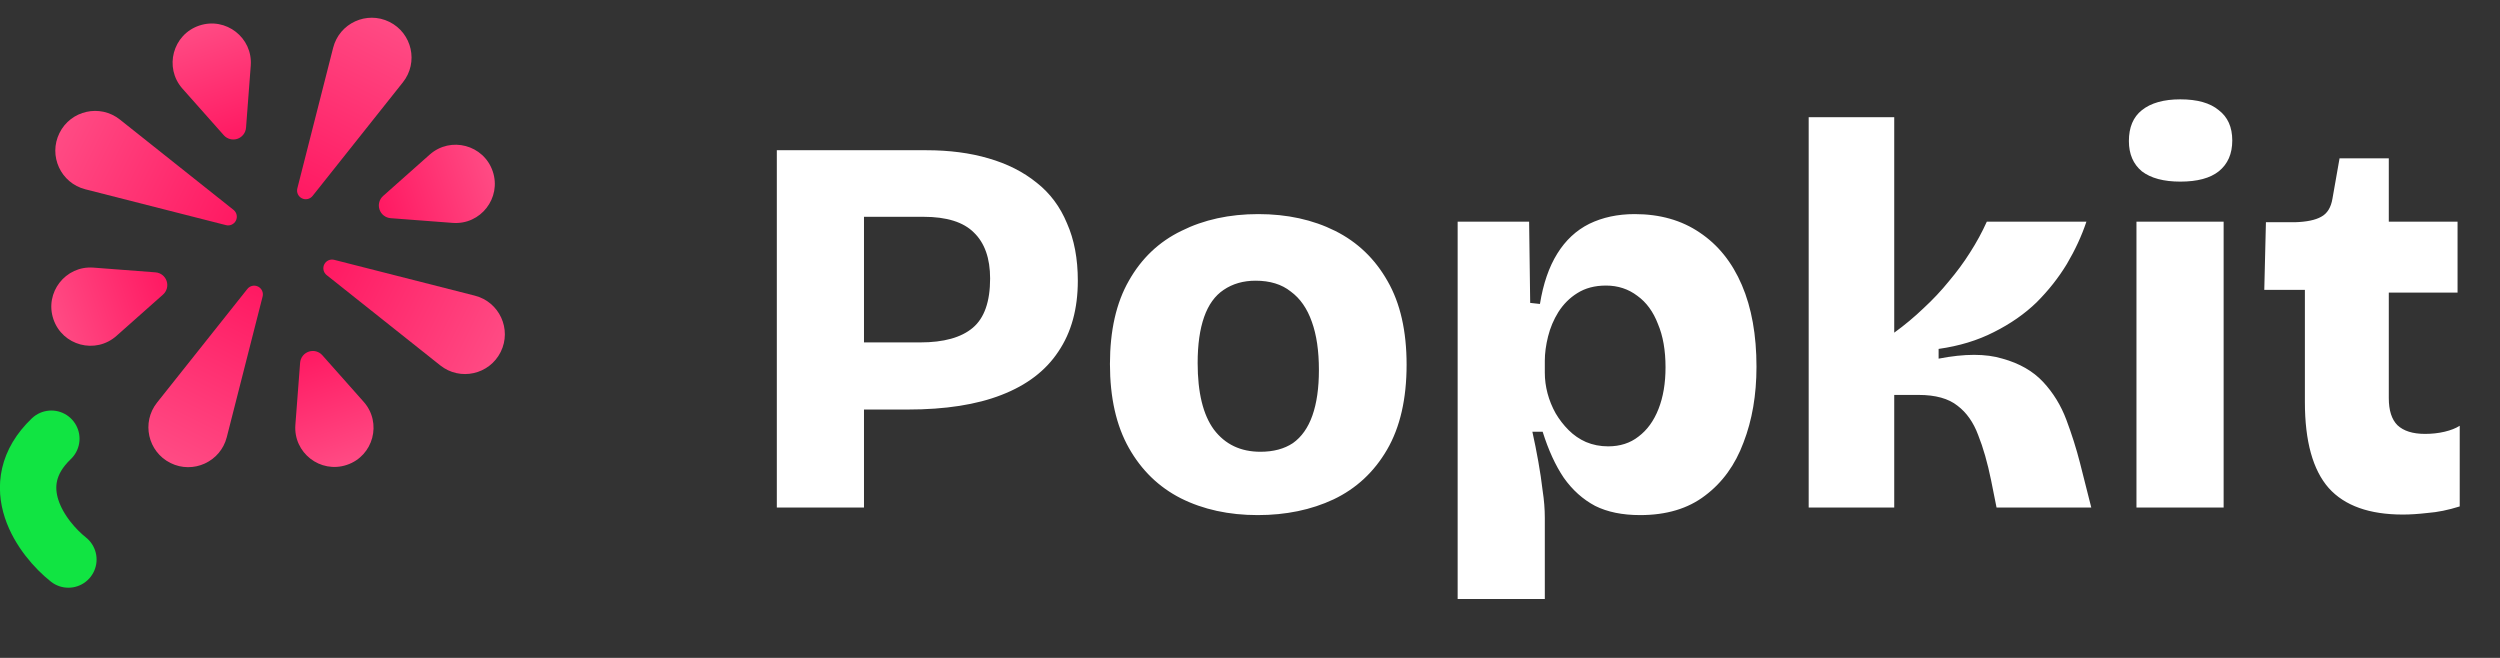 <svg width="133" height="35" viewBox="0 0 133 35" fill="none" xmlns="http://www.w3.org/2000/svg">
<rect x="0" y="0" width="133" height="35" fill="#333333" stroke="none"/>
<path d="M44.725 21.787V18.216H48.959C50.207 18.216 51.138 17.957 51.753 17.438C52.367 16.92 52.674 16.046 52.674 14.818C52.674 13.742 52.386 12.926 51.81 12.37C51.253 11.813 50.361 11.534 49.132 11.534H44.725V7.992H49.276C50.505 7.992 51.609 8.136 52.588 8.424C53.586 8.712 54.441 9.144 55.151 9.72C55.861 10.277 56.399 10.997 56.764 11.88C57.148 12.744 57.34 13.762 57.34 14.933C57.34 16.43 56.994 17.688 56.303 18.706C55.631 19.723 54.623 20.491 53.279 21.01C51.954 21.528 50.293 21.787 48.297 21.787H44.725ZM41.327 27V7.992H45.964V27H41.327ZM66.911 27.403C65.375 27.403 64.012 27.106 62.822 26.51C61.651 25.915 60.729 25.022 60.057 23.832C59.385 22.642 59.049 21.154 59.049 19.368C59.049 17.582 59.385 16.104 60.057 14.933C60.729 13.742 61.66 12.859 62.85 12.283C64.041 11.688 65.404 11.39 66.94 11.39C68.476 11.39 69.839 11.688 71.03 12.283C72.22 12.878 73.151 13.771 73.823 14.962C74.495 16.133 74.831 17.611 74.831 19.397C74.831 21.221 74.486 22.728 73.794 23.918C73.103 25.109 72.153 25.992 70.943 26.568C69.753 27.125 68.409 27.403 66.911 27.403ZM67.055 24.034C67.746 24.034 68.323 23.88 68.783 23.573C69.244 23.246 69.59 22.757 69.82 22.104C70.05 21.451 70.166 20.645 70.166 19.685C70.166 18.667 70.041 17.813 69.791 17.122C69.542 16.411 69.167 15.874 68.668 15.509C68.188 15.125 67.564 14.933 66.796 14.933C66.143 14.933 65.577 15.096 65.097 15.422C64.636 15.73 64.29 16.21 64.06 16.862C63.83 17.515 63.715 18.331 63.715 19.31C63.715 20.885 64.002 22.066 64.579 22.853C65.174 23.64 65.999 24.034 67.055 24.034ZM77.547 31.867V19.57V11.794H81.349L81.406 16.114L81.925 16.171C82.098 15.096 82.405 14.203 82.847 13.493C83.288 12.782 83.855 12.254 84.546 11.909C85.256 11.563 86.062 11.39 86.965 11.39C88.309 11.39 89.461 11.717 90.421 12.37C91.4 13.022 92.149 13.954 92.667 15.163C93.186 16.373 93.445 17.822 93.445 19.512C93.445 21.01 93.215 22.354 92.754 23.544C92.312 24.734 91.63 25.675 90.709 26.366C89.806 27.058 88.654 27.403 87.253 27.403C86.312 27.403 85.515 27.24 84.862 26.914C84.21 26.568 83.653 26.069 83.192 25.416C82.751 24.763 82.376 23.947 82.069 22.968H81.522C81.637 23.486 81.743 24.014 81.838 24.552C81.934 25.09 82.011 25.608 82.069 26.107C82.146 26.606 82.184 27.086 82.184 27.547V31.867H77.547ZM85.554 23.746C86.187 23.746 86.725 23.573 87.166 23.227C87.627 22.882 87.983 22.392 88.232 21.758C88.482 21.125 88.606 20.386 88.606 19.541C88.606 18.638 88.472 17.87 88.203 17.237C87.954 16.584 87.589 16.085 87.109 15.739C86.629 15.374 86.072 15.192 85.439 15.192C84.843 15.192 84.335 15.326 83.912 15.595C83.509 15.845 83.173 16.181 82.904 16.603C82.654 17.006 82.472 17.438 82.357 17.899C82.242 18.36 82.184 18.792 82.184 19.195V19.829C82.184 20.194 82.232 20.558 82.328 20.923C82.424 21.288 82.568 21.643 82.76 21.989C82.952 22.315 83.183 22.613 83.451 22.882C83.72 23.15 84.027 23.362 84.373 23.515C84.738 23.669 85.131 23.746 85.554 23.746ZM96.222 27V6.235H100.773V17.698C101.33 17.294 101.848 16.862 102.328 16.402C102.827 15.941 103.278 15.461 103.682 14.962C104.104 14.462 104.478 13.954 104.805 13.435C105.15 12.898 105.448 12.35 105.698 11.794H110.997C110.747 12.542 110.402 13.291 109.96 14.04C109.518 14.77 108.981 15.451 108.347 16.085C107.714 16.699 106.955 17.227 106.072 17.669C105.208 18.11 104.229 18.408 103.134 18.562V19.08C104.517 18.811 105.65 18.811 106.533 19.08C107.435 19.33 108.155 19.742 108.693 20.318C109.23 20.894 109.643 21.566 109.931 22.334C110.219 23.102 110.459 23.861 110.651 24.61L111.256 27H106.216L105.928 25.56C105.736 24.619 105.506 23.813 105.237 23.141C104.987 22.469 104.622 21.95 104.142 21.586C103.662 21.202 102.971 21.01 102.069 21.01H100.773V27H96.222ZM113.66 27V11.794H118.297V27H113.66ZM115.993 9.662C115.109 9.662 114.428 9.48 113.948 9.115C113.487 8.731 113.257 8.194 113.257 7.502C113.257 6.773 113.487 6.226 113.948 5.861C114.428 5.477 115.109 5.285 115.993 5.285C116.895 5.285 117.577 5.477 118.037 5.861C118.517 6.226 118.757 6.763 118.757 7.474C118.757 8.184 118.517 8.731 118.037 9.115C117.577 9.48 116.895 9.662 115.993 9.662ZM127.833 27.374C126.048 27.374 124.732 26.904 123.888 25.963C123.043 25.003 122.62 23.477 122.62 21.384V15.422H120.46L120.547 11.822H122.102C122.716 11.803 123.177 11.707 123.484 11.534C123.811 11.362 124.012 11.035 124.089 10.555L124.464 8.424H127.084V11.794H130.742V15.566H127.084V21.182C127.084 21.835 127.238 22.315 127.545 22.622C127.872 22.93 128.361 23.083 129.014 23.083C129.379 23.083 129.724 23.045 130.051 22.968C130.377 22.891 130.646 22.786 130.857 22.651V26.942C130.243 27.134 129.676 27.25 129.158 27.288C128.659 27.346 128.217 27.374 127.833 27.374Z" fill="white"/>
<path d="M25.262 15.729C26.569 16.062 27.236 17.515 26.637 18.723V18.723C26.037 19.93 24.477 20.278 23.422 19.439L17.377 14.634C17.206 14.498 17.153 14.261 17.25 14.066V14.066C17.347 13.87 17.567 13.769 17.779 13.823L25.262 15.729Z" fill="url(#paint0_linear_1002_625)"/>
<path d="M12.065 23.257C11.732 24.564 10.279 25.231 9.071 24.632V24.632C7.864 24.032 7.516 22.472 8.355 21.417L13.16 15.372C13.296 15.201 13.533 15.148 13.728 15.245V15.245C13.924 15.342 14.025 15.563 13.971 15.774L12.065 23.257Z" fill="url(#paint1_linear_1002_625)"/>
<path d="M4.538 10.07C3.232 9.738 2.565 8.285 3.164 7.077V7.077C3.763 5.869 5.324 5.522 6.379 6.361L12.424 11.166C12.595 11.302 12.648 11.539 12.551 11.734V11.734C12.454 11.93 12.233 12.031 12.022 11.977L4.538 10.07Z" fill="url(#paint2_linear_1002_625)"/>
<path d="M17.724 2.539C18.057 1.232 19.51 0.566 20.718 1.165V1.165C21.925 1.764 22.273 3.324 21.434 4.379L16.629 10.425C16.493 10.595 16.256 10.648 16.061 10.551V10.551C15.865 10.454 15.764 10.234 15.818 10.022L17.724 2.539Z" fill="url(#paint3_linear_1002_625)"/>
<path d="M6.195 17.87C5.08 18.86 3.316 18.39 2.84 16.977V16.977C2.365 15.565 3.485 14.124 4.971 14.237L8.274 14.489C8.545 14.51 8.778 14.691 8.865 14.949V14.949C8.952 15.207 8.876 15.492 8.672 15.672L6.195 17.87Z" fill="url(#paint4_linear_1002_625)"/>
<path d="M22.86 8.225C23.975 7.236 25.738 7.705 26.214 9.118V9.118C26.69 10.531 25.57 11.972 24.083 11.858L20.781 11.607C20.51 11.586 20.277 11.405 20.19 11.147V11.147C20.103 10.889 20.179 10.604 20.383 10.424L22.86 8.225Z" fill="url(#paint5_linear_1002_625)"/>
<path d="M9.707 4.716C8.718 3.601 9.187 1.837 10.6 1.361V1.361C12.013 0.886 13.454 2.006 13.34 3.492L13.089 6.795C13.068 7.066 12.887 7.299 12.629 7.386V7.386C12.371 7.473 12.086 7.397 11.905 7.193L9.707 4.716Z" fill="url(#paint6_linear_1002_625)"/>
<path d="M19.347 21.376C20.337 22.491 19.868 24.255 18.455 24.731V24.731C17.042 25.207 15.601 24.087 15.714 22.6L15.966 19.298C15.987 19.026 16.168 18.794 16.426 18.707V18.707C16.684 18.62 16.969 18.695 17.149 18.899L19.347 21.376Z" fill="url(#paint7_linear_1002_625)"/>
<path d="M3.638 29.766C2.248 28.663 0.12 25.835 2.731 23.34" stroke="#11E442" stroke-width="3" stroke-linecap="round"/>
<defs>
<linearGradient id="paint0_linear_1002_625" x1="26.637" y1="18.723" x2="17.25" y2="14.066" gradientUnits="userSpaceOnUse">
<stop stop-color="#FF4B84"/>
<stop offset="1" stop-color="#FF1962"/>
</linearGradient>
<linearGradient id="paint1_linear_1002_625" x1="9.071" y1="24.632" x2="13.728" y2="15.245" gradientUnits="userSpaceOnUse">
<stop stop-color="#FF4B84"/>
<stop offset="1" stop-color="#FF1962"/>
</linearGradient>
<linearGradient id="paint2_linear_1002_625" x1="3.164" y1="7.077" x2="12.551" y2="11.734" gradientUnits="userSpaceOnUse">
<stop stop-color="#FF4B84"/>
<stop offset="1" stop-color="#FF1962"/>
</linearGradient>
<linearGradient id="paint3_linear_1002_625" x1="20.718" y1="1.165" x2="16.061" y2="10.551" gradientUnits="userSpaceOnUse">
<stop stop-color="#FF4B84"/>
<stop offset="1" stop-color="#FF1962"/>
</linearGradient>
<linearGradient id="paint4_linear_1002_625" x1="2.84" y1="16.977" x2="8.865" y2="14.949" gradientUnits="userSpaceOnUse">
<stop stop-color="#FF4B84"/>
<stop offset="1" stop-color="#FF1962"/>
</linearGradient>
<linearGradient id="paint5_linear_1002_625" x1="26.214" y1="9.118" x2="20.19" y2="11.147" gradientUnits="userSpaceOnUse">
<stop stop-color="#FF4B84"/>
<stop offset="1" stop-color="#FF1962"/>
</linearGradient>
<linearGradient id="paint6_linear_1002_625" x1="10.6" y1="1.361" x2="12.629" y2="7.386" gradientUnits="userSpaceOnUse">
<stop stop-color="#FF4B84"/>
<stop offset="1" stop-color="#FF1962"/>
</linearGradient>
<linearGradient id="paint7_linear_1002_625" x1="18.455" y1="24.731" x2="16.426" y2="18.707" gradientUnits="userSpaceOnUse">
<stop stop-color="#FF4B84"/>
<stop offset="1" stop-color="#FF1962"/>
</linearGradient>
</defs>
</svg>
